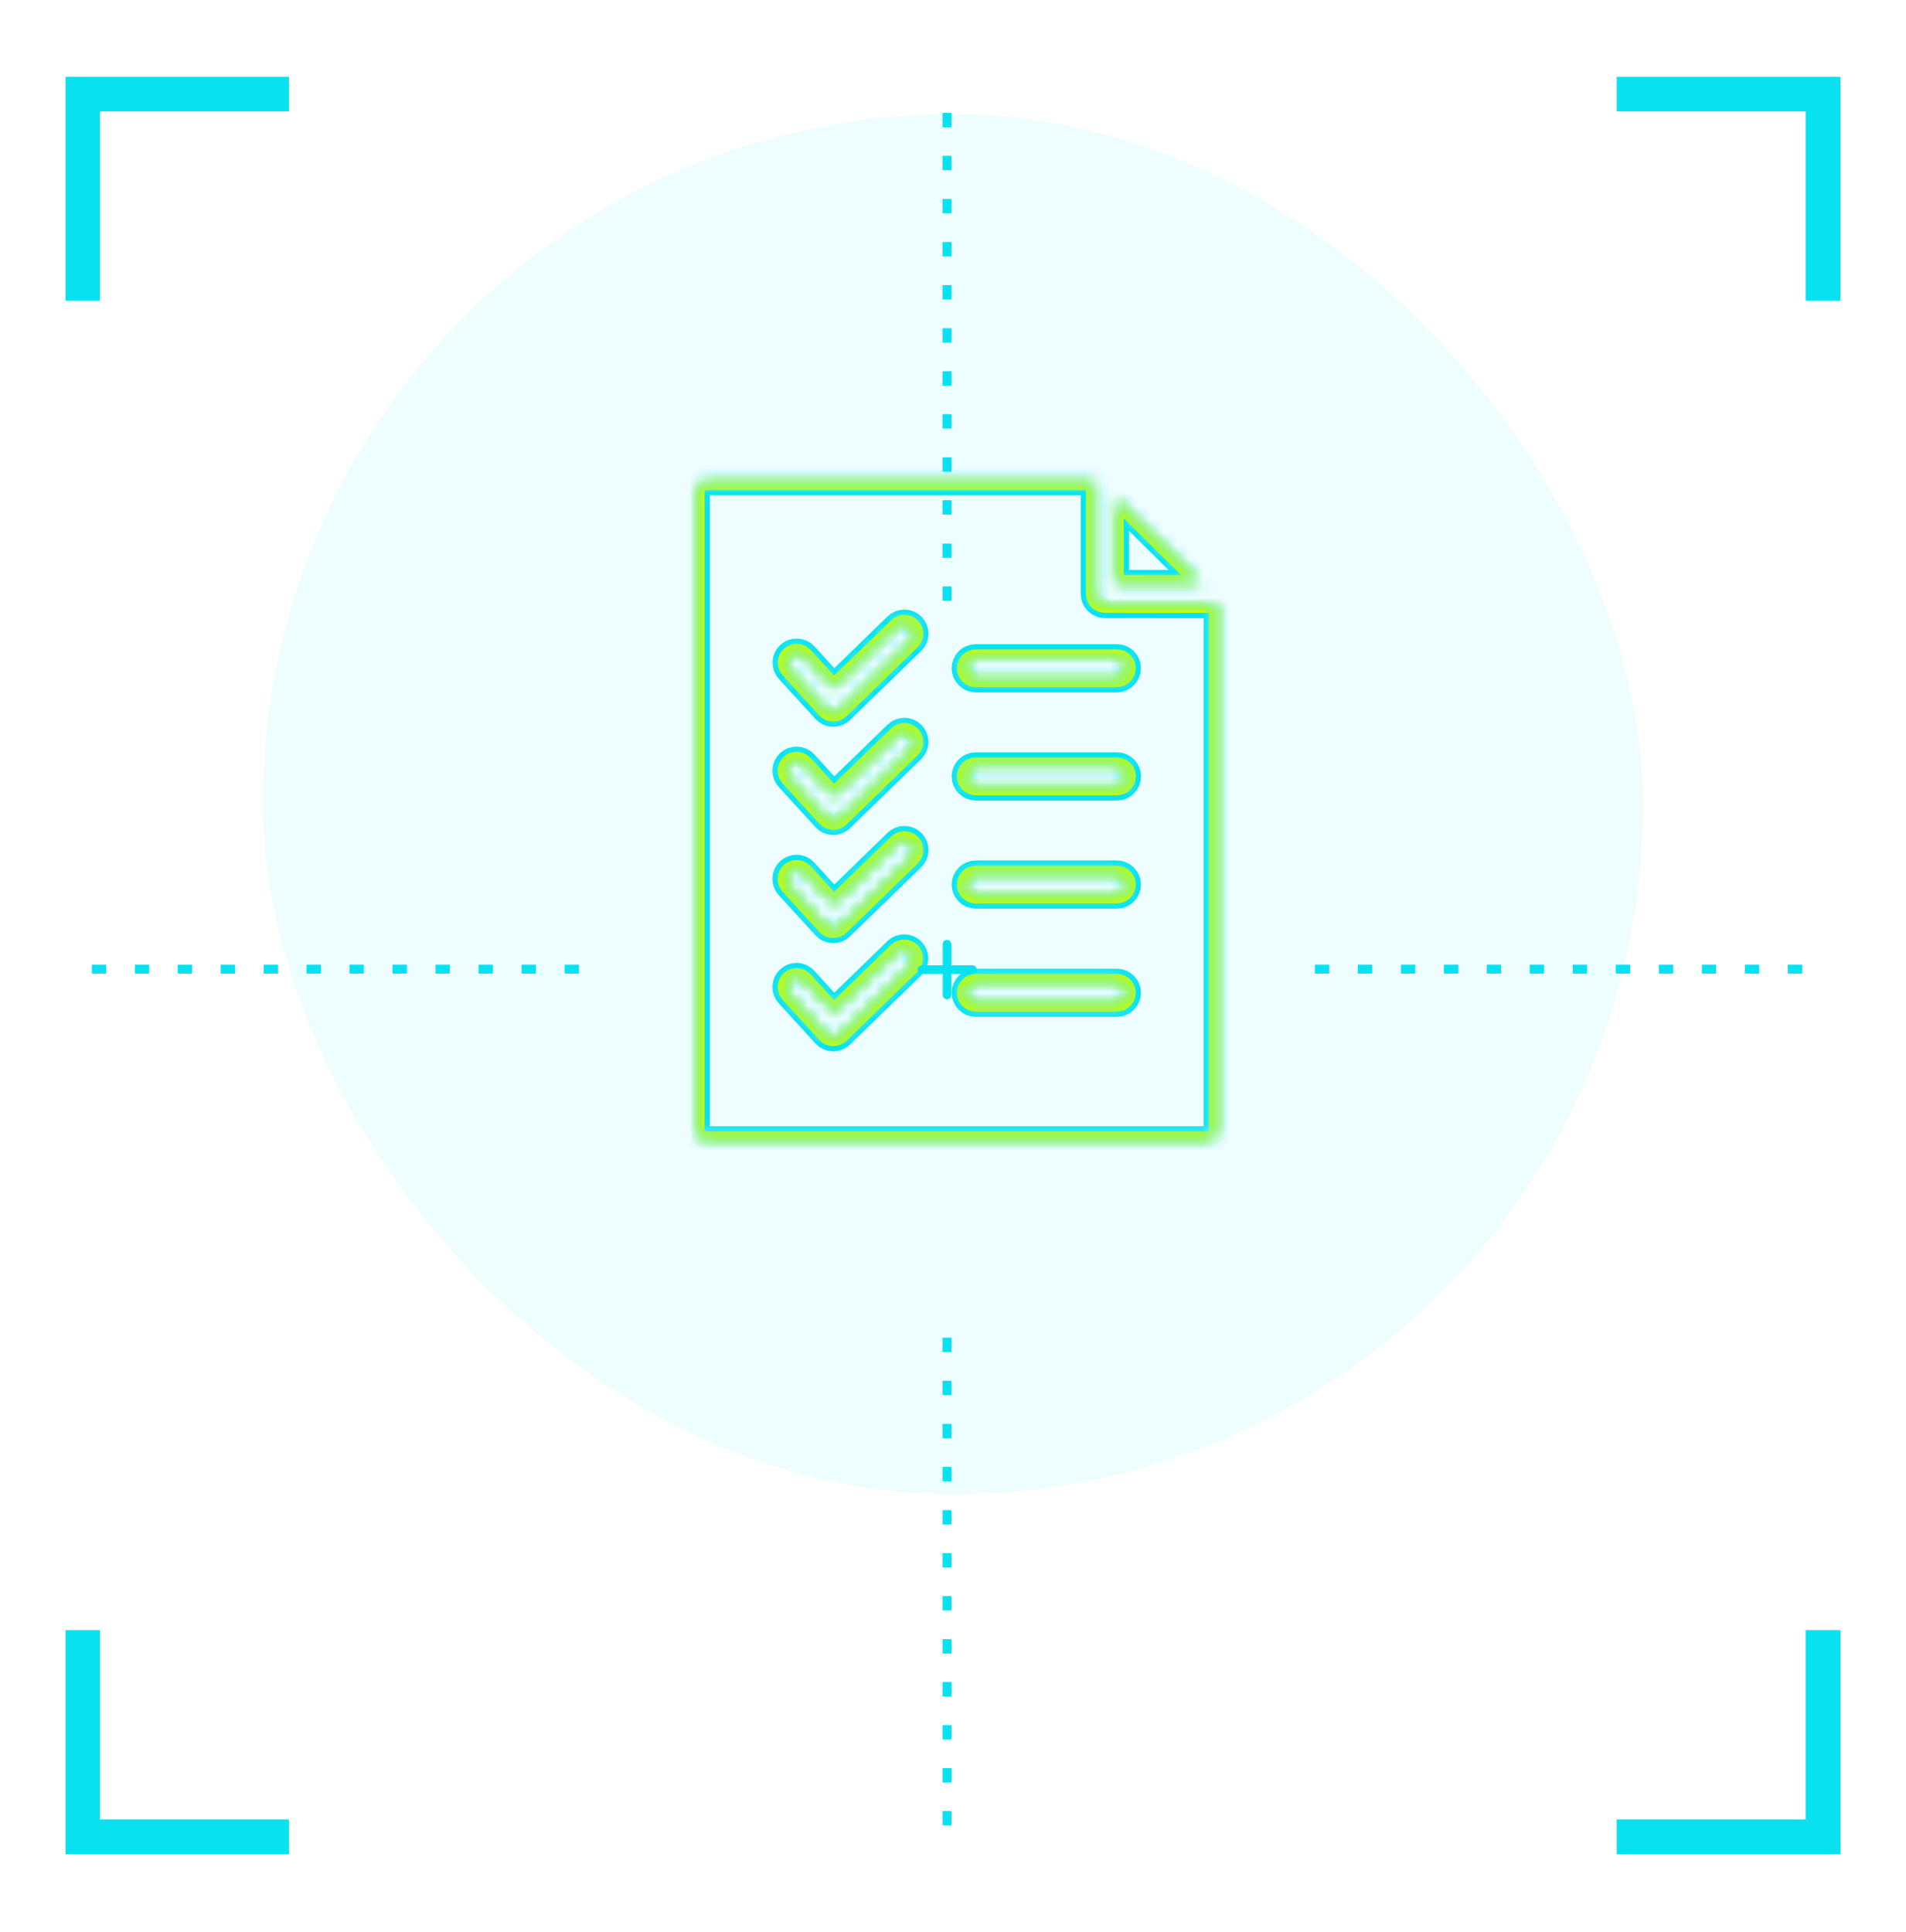 <svg width="145" height="147" viewBox="0 0 145 147" fill="none" xmlns="http://www.w3.org/2000/svg">
<g filter="url(#filter0_f_236_302)">
<mask id="path-1-inside-1_236_302" fill="white">
<path fill-rule="evenodd" clip-rule="evenodd" d="M91.331 44.361L84.886 44.355V37.989L91.331 44.361ZM53 85.948C53 86.142 53.077 86.327 53.214 86.464C53.35 86.601 53.536 86.677 53.729 86.678H91.841C92.035 86.678 92.22 86.601 92.357 86.464C92.493 86.327 92.57 86.142 92.57 85.948V46.029L84.052 46.021C83.831 46.02 83.619 45.933 83.463 45.776C83.307 45.62 83.219 45.408 83.219 45.187V36.678H53.729C53.536 36.678 53.35 36.755 53.214 36.892C53.077 37.028 53 37.214 53 37.407V85.948ZM59.981 50.96C59.837 50.796 59.762 50.582 59.774 50.364C59.786 50.145 59.883 49.941 60.045 49.793C60.206 49.646 60.419 49.568 60.638 49.576C60.856 49.584 61.063 49.678 61.213 49.837L63.427 52.263L68.221 47.611C68.299 47.535 68.392 47.474 68.494 47.433C68.596 47.392 68.704 47.372 68.814 47.373C68.924 47.375 69.032 47.398 69.133 47.441C69.234 47.485 69.325 47.548 69.402 47.626C69.478 47.705 69.538 47.798 69.579 47.9C69.619 48.002 69.639 48.111 69.637 48.221C69.635 48.331 69.611 48.439 69.567 48.54C69.524 48.64 69.46 48.731 69.381 48.807L63.972 54.057C63.816 54.208 63.608 54.292 63.391 54.292H63.367C63.255 54.289 63.146 54.263 63.044 54.217C62.943 54.17 62.852 54.104 62.776 54.022L59.981 50.96V50.96ZM73.401 50.834C73.401 50.724 73.423 50.616 73.465 50.515C73.506 50.414 73.568 50.322 73.645 50.245C73.722 50.167 73.814 50.106 73.915 50.064C74.017 50.022 74.125 50.001 74.234 50.001H84.974C85.193 50.003 85.403 50.092 85.557 50.248C85.711 50.404 85.798 50.615 85.798 50.834C85.798 51.053 85.711 51.264 85.557 51.42C85.403 51.576 85.193 51.665 84.974 51.667H74.234C74.125 51.667 74.016 51.646 73.915 51.604C73.814 51.562 73.722 51.501 73.645 51.423C73.567 51.346 73.506 51.254 73.464 51.153C73.422 51.052 73.401 50.943 73.401 50.834H73.401ZM59.981 59.19C59.907 59.109 59.85 59.015 59.813 58.912C59.776 58.809 59.759 58.7 59.764 58.59C59.769 58.481 59.796 58.373 59.842 58.274C59.889 58.175 59.954 58.086 60.035 58.013C60.116 57.939 60.211 57.882 60.314 57.844C60.416 57.807 60.526 57.791 60.635 57.795C60.745 57.8 60.852 57.827 60.951 57.873C61.05 57.92 61.139 57.986 61.213 58.066L63.427 60.492L68.221 55.84C68.299 55.764 68.392 55.704 68.494 55.664C68.595 55.624 68.704 55.604 68.813 55.605C68.923 55.607 69.031 55.63 69.131 55.673C69.232 55.717 69.323 55.779 69.399 55.858C69.475 55.937 69.535 56.029 69.575 56.131C69.616 56.233 69.636 56.341 69.634 56.451C69.632 56.56 69.609 56.668 69.566 56.769C69.523 56.869 69.46 56.96 69.381 57.036L63.972 62.286C63.816 62.437 63.608 62.521 63.392 62.522H63.367C63.256 62.518 63.146 62.492 63.044 62.446C62.943 62.399 62.852 62.333 62.776 62.251L59.981 59.19H59.981ZM73.401 59.063C73.401 58.954 73.422 58.845 73.464 58.744C73.506 58.643 73.567 58.551 73.645 58.474C73.722 58.396 73.814 58.335 73.915 58.293C74.016 58.251 74.125 58.23 74.234 58.23H84.974C85.195 58.23 85.407 58.317 85.563 58.474C85.719 58.63 85.807 58.842 85.807 59.063C85.807 59.284 85.719 59.496 85.563 59.653C85.407 59.809 85.195 59.897 84.974 59.897H74.234C74.125 59.897 74.016 59.875 73.915 59.833C73.814 59.791 73.722 59.73 73.645 59.653C73.567 59.575 73.506 59.483 73.464 59.382C73.422 59.281 73.401 59.173 73.401 59.063ZM59.981 67.42C59.907 67.339 59.85 67.244 59.813 67.141C59.776 67.038 59.759 66.929 59.764 66.82C59.774 66.599 59.871 66.391 60.035 66.242C60.198 66.093 60.414 66.014 60.635 66.025C60.856 66.035 61.064 66.132 61.213 66.295L63.427 68.722L68.221 64.069C68.299 63.993 68.392 63.932 68.494 63.891C68.596 63.85 68.705 63.83 68.814 63.831C68.924 63.833 69.032 63.856 69.133 63.899C69.234 63.943 69.325 64.006 69.402 64.084C69.478 64.163 69.538 64.256 69.579 64.358C69.619 64.46 69.639 64.569 69.637 64.679C69.635 64.789 69.612 64.897 69.568 64.998C69.524 65.098 69.46 65.189 69.381 65.265L63.971 70.516C63.816 70.666 63.608 70.751 63.391 70.751H63.367C63.255 70.748 63.145 70.722 63.044 70.675C62.943 70.629 62.851 70.562 62.776 70.48L59.981 67.42ZM73.401 67.293C73.401 67.183 73.422 67.075 73.464 66.974C73.506 66.873 73.567 66.781 73.645 66.704C73.722 66.626 73.814 66.565 73.915 66.523C74.016 66.481 74.125 66.46 74.234 66.46H84.974C85.193 66.462 85.403 66.551 85.557 66.707C85.711 66.863 85.798 67.073 85.798 67.293C85.798 67.513 85.711 67.723 85.557 67.879C85.403 68.035 85.193 68.124 84.974 68.126H74.234C74.125 68.126 74.016 68.105 73.915 68.063C73.814 68.021 73.722 67.96 73.645 67.882C73.567 67.805 73.506 67.713 73.464 67.612C73.422 67.511 73.401 67.402 73.401 67.293ZM59.981 75.648C59.907 75.568 59.85 75.473 59.813 75.37C59.776 75.267 59.759 75.158 59.764 75.049C59.769 74.939 59.796 74.832 59.842 74.733C59.889 74.634 59.954 74.545 60.035 74.471C60.116 74.397 60.211 74.34 60.314 74.303C60.417 74.265 60.526 74.249 60.635 74.254C60.745 74.259 60.852 74.285 60.951 74.332C61.05 74.378 61.139 74.444 61.213 74.525L63.427 76.951L68.22 72.299C68.38 72.151 68.591 72.072 68.808 72.078C69.026 72.084 69.232 72.174 69.384 72.33C69.535 72.486 69.62 72.695 69.619 72.913C69.619 73.13 69.533 73.339 69.381 73.494L63.971 78.744C63.816 78.895 63.608 78.979 63.391 78.98H63.367C63.255 78.976 63.145 78.951 63.044 78.904C62.943 78.858 62.851 78.791 62.776 78.709L59.981 75.648V75.648ZM73.401 75.522C73.401 75.412 73.422 75.304 73.464 75.203C73.506 75.102 73.568 75.01 73.645 74.933C73.722 74.855 73.814 74.794 73.915 74.752C74.016 74.71 74.125 74.689 74.234 74.689H84.974C85.193 74.691 85.403 74.78 85.557 74.936C85.711 75.092 85.798 75.303 85.798 75.522C85.798 75.742 85.711 75.952 85.557 76.108C85.403 76.264 85.193 76.353 84.974 76.355H74.234C74.125 76.355 74.016 76.334 73.915 76.292C73.814 76.25 73.722 76.189 73.645 76.111C73.567 76.034 73.506 75.942 73.464 75.84C73.422 75.739 73.401 75.631 73.401 75.521V75.522Z"/>
</mask>
<path fill-rule="evenodd" clip-rule="evenodd" d="M91.331 44.361L84.886 44.355V37.989L91.331 44.361ZM53 85.948C53 86.142 53.077 86.327 53.214 86.464C53.35 86.601 53.536 86.677 53.729 86.678H91.841C92.035 86.678 92.22 86.601 92.357 86.464C92.493 86.327 92.57 86.142 92.57 85.948V46.029L84.052 46.021C83.831 46.02 83.619 45.933 83.463 45.776C83.307 45.62 83.219 45.408 83.219 45.187V36.678H53.729C53.536 36.678 53.35 36.755 53.214 36.892C53.077 37.028 53 37.214 53 37.407V85.948ZM59.981 50.96C59.837 50.796 59.762 50.582 59.774 50.364C59.786 50.145 59.883 49.941 60.045 49.793C60.206 49.646 60.419 49.568 60.638 49.576C60.856 49.584 61.063 49.678 61.213 49.837L63.427 52.263L68.221 47.611C68.299 47.535 68.392 47.474 68.494 47.433C68.596 47.392 68.704 47.372 68.814 47.373C68.924 47.375 69.032 47.398 69.133 47.441C69.234 47.485 69.325 47.548 69.402 47.626C69.478 47.705 69.538 47.798 69.579 47.9C69.619 48.002 69.639 48.111 69.637 48.221C69.635 48.331 69.611 48.439 69.567 48.54C69.524 48.64 69.46 48.731 69.381 48.807L63.972 54.057C63.816 54.208 63.608 54.292 63.391 54.292H63.367C63.255 54.289 63.146 54.263 63.044 54.217C62.943 54.17 62.852 54.104 62.776 54.022L59.981 50.96V50.96ZM73.401 50.834C73.401 50.724 73.423 50.616 73.465 50.515C73.506 50.414 73.568 50.322 73.645 50.245C73.722 50.167 73.814 50.106 73.915 50.064C74.017 50.022 74.125 50.001 74.234 50.001H84.974C85.193 50.003 85.403 50.092 85.557 50.248C85.711 50.404 85.798 50.615 85.798 50.834C85.798 51.053 85.711 51.264 85.557 51.42C85.403 51.576 85.193 51.665 84.974 51.667H74.234C74.125 51.667 74.016 51.646 73.915 51.604C73.814 51.562 73.722 51.501 73.645 51.423C73.567 51.346 73.506 51.254 73.464 51.153C73.422 51.052 73.401 50.943 73.401 50.834H73.401ZM59.981 59.19C59.907 59.109 59.85 59.015 59.813 58.912C59.776 58.809 59.759 58.7 59.764 58.59C59.769 58.481 59.796 58.373 59.842 58.274C59.889 58.175 59.954 58.086 60.035 58.013C60.116 57.939 60.211 57.882 60.314 57.844C60.416 57.807 60.526 57.791 60.635 57.795C60.745 57.8 60.852 57.827 60.951 57.873C61.05 57.92 61.139 57.986 61.213 58.066L63.427 60.492L68.221 55.84C68.299 55.764 68.392 55.704 68.494 55.664C68.595 55.624 68.704 55.604 68.813 55.605C68.923 55.607 69.031 55.63 69.131 55.673C69.232 55.717 69.323 55.779 69.399 55.858C69.475 55.937 69.535 56.029 69.575 56.131C69.616 56.233 69.636 56.341 69.634 56.451C69.632 56.56 69.609 56.668 69.566 56.769C69.523 56.869 69.46 56.96 69.381 57.036L63.972 62.286C63.816 62.437 63.608 62.521 63.392 62.522H63.367C63.256 62.518 63.146 62.492 63.044 62.446C62.943 62.399 62.852 62.333 62.776 62.251L59.981 59.19H59.981ZM73.401 59.063C73.401 58.954 73.422 58.845 73.464 58.744C73.506 58.643 73.567 58.551 73.645 58.474C73.722 58.396 73.814 58.335 73.915 58.293C74.016 58.251 74.125 58.23 74.234 58.23H84.974C85.195 58.23 85.407 58.317 85.563 58.474C85.719 58.63 85.807 58.842 85.807 59.063C85.807 59.284 85.719 59.496 85.563 59.653C85.407 59.809 85.195 59.897 84.974 59.897H74.234C74.125 59.897 74.016 59.875 73.915 59.833C73.814 59.791 73.722 59.73 73.645 59.653C73.567 59.575 73.506 59.483 73.464 59.382C73.422 59.281 73.401 59.173 73.401 59.063ZM59.981 67.42C59.907 67.339 59.85 67.244 59.813 67.141C59.776 67.038 59.759 66.929 59.764 66.82C59.774 66.599 59.871 66.391 60.035 66.242C60.198 66.093 60.414 66.014 60.635 66.025C60.856 66.035 61.064 66.132 61.213 66.295L63.427 68.722L68.221 64.069C68.299 63.993 68.392 63.932 68.494 63.891C68.596 63.85 68.705 63.83 68.814 63.831C68.924 63.833 69.032 63.856 69.133 63.899C69.234 63.943 69.325 64.006 69.402 64.084C69.478 64.163 69.538 64.256 69.579 64.358C69.619 64.46 69.639 64.569 69.637 64.679C69.635 64.789 69.612 64.897 69.568 64.998C69.524 65.098 69.46 65.189 69.381 65.265L63.971 70.516C63.816 70.666 63.608 70.751 63.391 70.751H63.367C63.255 70.748 63.145 70.722 63.044 70.675C62.943 70.629 62.851 70.562 62.776 70.48L59.981 67.42ZM73.401 67.293C73.401 67.183 73.422 67.075 73.464 66.974C73.506 66.873 73.567 66.781 73.645 66.704C73.722 66.626 73.814 66.565 73.915 66.523C74.016 66.481 74.125 66.46 74.234 66.46H84.974C85.193 66.462 85.403 66.551 85.557 66.707C85.711 66.863 85.798 67.073 85.798 67.293C85.798 67.513 85.711 67.723 85.557 67.879C85.403 68.035 85.193 68.124 84.974 68.126H74.234C74.125 68.126 74.016 68.105 73.915 68.063C73.814 68.021 73.722 67.96 73.645 67.882C73.567 67.805 73.506 67.713 73.464 67.612C73.422 67.511 73.401 67.402 73.401 67.293ZM59.981 75.648C59.907 75.568 59.85 75.473 59.813 75.37C59.776 75.267 59.759 75.158 59.764 75.049C59.769 74.939 59.796 74.832 59.842 74.733C59.889 74.634 59.954 74.545 60.035 74.471C60.116 74.397 60.211 74.34 60.314 74.303C60.417 74.265 60.526 74.249 60.635 74.254C60.745 74.259 60.852 74.285 60.951 74.332C61.05 74.378 61.139 74.444 61.213 74.525L63.427 76.951L68.22 72.299C68.38 72.151 68.591 72.072 68.808 72.078C69.026 72.084 69.232 72.174 69.384 72.33C69.535 72.486 69.62 72.695 69.619 72.913C69.619 73.13 69.533 73.339 69.381 73.494L63.971 78.744C63.816 78.895 63.608 78.979 63.391 78.98H63.367C63.255 78.976 63.145 78.951 63.044 78.904C62.943 78.858 62.851 78.791 62.776 78.709L59.981 75.648V75.648ZM73.401 75.522C73.401 75.412 73.422 75.304 73.464 75.203C73.506 75.102 73.568 75.01 73.645 74.933C73.722 74.855 73.814 74.794 73.915 74.752C74.016 74.71 74.125 74.689 74.234 74.689H84.974C85.193 74.691 85.403 74.78 85.557 74.936C85.711 75.092 85.798 75.303 85.798 75.522C85.798 75.742 85.711 75.952 85.557 76.108C85.403 76.264 85.193 76.353 84.974 76.355H74.234C74.125 76.355 74.016 76.334 73.915 76.292C73.814 76.25 73.722 76.189 73.645 76.111C73.567 76.034 73.506 75.942 73.464 75.84C73.422 75.739 73.401 75.631 73.401 75.521V75.522Z" stroke="#08E2F0" stroke-width="2" mask="url(#path-1-inside-1_236_302)"/>
</g>
<mask id="path-2-inside-2_236_302" fill="white">
<path fill-rule="evenodd" clip-rule="evenodd" d="M91.331 44.361L84.886 44.355V37.989L91.331 44.361ZM53 85.948C53 86.142 53.077 86.327 53.214 86.464C53.35 86.601 53.536 86.677 53.729 86.678H91.841C92.035 86.678 92.22 86.601 92.357 86.464C92.493 86.327 92.57 86.142 92.57 85.948V46.029L84.052 46.021C83.831 46.02 83.619 45.933 83.463 45.776C83.307 45.62 83.219 45.408 83.219 45.187V36.678H53.729C53.536 36.678 53.35 36.755 53.214 36.892C53.077 37.028 53 37.214 53 37.407V85.948ZM59.981 50.96C59.837 50.796 59.762 50.582 59.774 50.364C59.786 50.145 59.883 49.941 60.045 49.793C60.206 49.646 60.419 49.568 60.638 49.576C60.856 49.584 61.063 49.678 61.213 49.837L63.427 52.263L68.221 47.611C68.299 47.535 68.392 47.474 68.494 47.433C68.596 47.392 68.704 47.372 68.814 47.373C68.924 47.375 69.032 47.398 69.133 47.441C69.234 47.485 69.325 47.548 69.402 47.626C69.478 47.705 69.538 47.798 69.579 47.9C69.619 48.002 69.639 48.111 69.637 48.221C69.635 48.331 69.611 48.439 69.567 48.54C69.524 48.64 69.46 48.731 69.381 48.807L63.972 54.057C63.816 54.208 63.608 54.292 63.391 54.292H63.367C63.255 54.289 63.146 54.263 63.044 54.217C62.943 54.17 62.852 54.104 62.776 54.022L59.981 50.96V50.96ZM73.401 50.834C73.401 50.724 73.423 50.616 73.465 50.515C73.506 50.414 73.568 50.322 73.645 50.245C73.722 50.167 73.814 50.106 73.915 50.064C74.017 50.022 74.125 50.001 74.234 50.001H84.974C85.193 50.003 85.403 50.092 85.557 50.248C85.711 50.404 85.798 50.615 85.798 50.834C85.798 51.053 85.711 51.264 85.557 51.42C85.403 51.576 85.193 51.665 84.974 51.667H74.234C74.125 51.667 74.016 51.646 73.915 51.604C73.814 51.562 73.722 51.501 73.645 51.423C73.567 51.346 73.506 51.254 73.464 51.153C73.422 51.052 73.401 50.943 73.401 50.834H73.401ZM59.981 59.19C59.907 59.109 59.85 59.015 59.813 58.912C59.776 58.809 59.759 58.7 59.764 58.59C59.769 58.481 59.796 58.373 59.842 58.274C59.889 58.175 59.954 58.086 60.035 58.013C60.116 57.939 60.211 57.882 60.314 57.844C60.416 57.807 60.526 57.791 60.635 57.795C60.745 57.8 60.852 57.827 60.951 57.873C61.05 57.92 61.139 57.986 61.213 58.066L63.427 60.492L68.221 55.84C68.299 55.764 68.392 55.704 68.494 55.664C68.595 55.624 68.704 55.604 68.813 55.605C68.923 55.607 69.031 55.63 69.131 55.673C69.232 55.717 69.323 55.779 69.399 55.858C69.475 55.937 69.535 56.029 69.575 56.131C69.616 56.233 69.636 56.341 69.634 56.451C69.632 56.56 69.609 56.668 69.566 56.769C69.523 56.869 69.46 56.96 69.381 57.036L63.972 62.286C63.816 62.437 63.608 62.521 63.392 62.522H63.367C63.256 62.518 63.146 62.492 63.044 62.446C62.943 62.399 62.852 62.333 62.776 62.251L59.981 59.19H59.981ZM73.401 59.063C73.401 58.954 73.422 58.845 73.464 58.744C73.506 58.643 73.567 58.551 73.645 58.474C73.722 58.396 73.814 58.335 73.915 58.293C74.016 58.251 74.125 58.23 74.234 58.23H84.974C85.195 58.23 85.407 58.317 85.563 58.474C85.719 58.63 85.807 58.842 85.807 59.063C85.807 59.284 85.719 59.496 85.563 59.653C85.407 59.809 85.195 59.897 84.974 59.897H74.234C74.125 59.897 74.016 59.875 73.915 59.833C73.814 59.791 73.722 59.73 73.645 59.653C73.567 59.575 73.506 59.483 73.464 59.382C73.422 59.281 73.401 59.173 73.401 59.063ZM59.981 67.42C59.907 67.339 59.85 67.244 59.813 67.141C59.776 67.038 59.759 66.929 59.764 66.82C59.774 66.599 59.871 66.391 60.035 66.242C60.198 66.093 60.414 66.014 60.635 66.025C60.856 66.035 61.064 66.132 61.213 66.295L63.427 68.722L68.221 64.069C68.299 63.993 68.392 63.932 68.494 63.891C68.596 63.85 68.705 63.83 68.814 63.831C68.924 63.833 69.032 63.856 69.133 63.899C69.234 63.943 69.325 64.006 69.402 64.084C69.478 64.163 69.538 64.256 69.579 64.358C69.619 64.46 69.639 64.569 69.637 64.679C69.635 64.789 69.612 64.897 69.568 64.998C69.524 65.098 69.46 65.189 69.381 65.265L63.971 70.516C63.816 70.666 63.608 70.751 63.391 70.751H63.367C63.255 70.748 63.145 70.722 63.044 70.675C62.943 70.629 62.851 70.562 62.776 70.48L59.981 67.42ZM73.401 67.293C73.401 67.183 73.422 67.075 73.464 66.974C73.506 66.873 73.567 66.781 73.645 66.704C73.722 66.626 73.814 66.565 73.915 66.523C74.016 66.481 74.125 66.46 74.234 66.46H84.974C85.193 66.462 85.403 66.551 85.557 66.707C85.711 66.863 85.798 67.073 85.798 67.293C85.798 67.513 85.711 67.723 85.557 67.879C85.403 68.035 85.193 68.124 84.974 68.126H74.234C74.125 68.126 74.016 68.105 73.915 68.063C73.814 68.021 73.722 67.96 73.645 67.882C73.567 67.805 73.506 67.713 73.464 67.612C73.422 67.511 73.401 67.402 73.401 67.293ZM59.981 75.648C59.907 75.568 59.85 75.473 59.813 75.37C59.776 75.267 59.759 75.158 59.764 75.049C59.769 74.939 59.796 74.832 59.842 74.733C59.889 74.634 59.954 74.545 60.035 74.471C60.116 74.397 60.211 74.34 60.314 74.303C60.417 74.265 60.526 74.249 60.635 74.254C60.745 74.259 60.852 74.285 60.951 74.332C61.05 74.378 61.139 74.444 61.213 74.525L63.427 76.951L68.22 72.299C68.38 72.151 68.591 72.072 68.808 72.078C69.026 72.084 69.232 72.174 69.384 72.33C69.535 72.486 69.62 72.695 69.619 72.913C69.619 73.13 69.533 73.339 69.381 73.494L63.971 78.744C63.816 78.895 63.608 78.979 63.391 78.98H63.367C63.255 78.976 63.145 78.951 63.044 78.904C62.943 78.858 62.851 78.791 62.776 78.709L59.981 75.648V75.648ZM73.401 75.522C73.401 75.412 73.422 75.304 73.464 75.203C73.506 75.102 73.568 75.01 73.645 74.933C73.722 74.855 73.814 74.794 73.915 74.752C74.016 74.71 74.125 74.689 74.234 74.689H84.974C85.193 74.691 85.403 74.78 85.557 74.936C85.711 75.092 85.798 75.303 85.798 75.522C85.798 75.742 85.711 75.952 85.557 76.108C85.403 76.264 85.193 76.353 84.974 76.355H74.234C74.125 76.355 74.016 76.334 73.915 76.292C73.814 76.25 73.722 76.189 73.645 76.111C73.567 76.034 73.506 75.942 73.464 75.84C73.422 75.739 73.401 75.631 73.401 75.521V75.522Z"/>
</mask>
<path fill-rule="evenodd" clip-rule="evenodd" d="M91.331 44.361L84.886 44.355V37.989L91.331 44.361ZM53 85.948C53 86.142 53.077 86.327 53.214 86.464C53.35 86.601 53.536 86.677 53.729 86.678H91.841C92.035 86.678 92.22 86.601 92.357 86.464C92.493 86.327 92.57 86.142 92.57 85.948V46.029L84.052 46.021C83.831 46.02 83.619 45.933 83.463 45.776C83.307 45.62 83.219 45.408 83.219 45.187V36.678H53.729C53.536 36.678 53.35 36.755 53.214 36.892C53.077 37.028 53 37.214 53 37.407V85.948ZM59.981 50.96C59.837 50.796 59.762 50.582 59.774 50.364C59.786 50.145 59.883 49.941 60.045 49.793C60.206 49.646 60.419 49.568 60.638 49.576C60.856 49.584 61.063 49.678 61.213 49.837L63.427 52.263L68.221 47.611C68.299 47.535 68.392 47.474 68.494 47.433C68.596 47.392 68.704 47.372 68.814 47.373C68.924 47.375 69.032 47.398 69.133 47.441C69.234 47.485 69.325 47.548 69.402 47.626C69.478 47.705 69.538 47.798 69.579 47.9C69.619 48.002 69.639 48.111 69.637 48.221C69.635 48.331 69.611 48.439 69.567 48.54C69.524 48.64 69.46 48.731 69.381 48.807L63.972 54.057C63.816 54.208 63.608 54.292 63.391 54.292H63.367C63.255 54.289 63.146 54.263 63.044 54.217C62.943 54.17 62.852 54.104 62.776 54.022L59.981 50.96V50.96ZM73.401 50.834C73.401 50.724 73.423 50.616 73.465 50.515C73.506 50.414 73.568 50.322 73.645 50.245C73.722 50.167 73.814 50.106 73.915 50.064C74.017 50.022 74.125 50.001 74.234 50.001H84.974C85.193 50.003 85.403 50.092 85.557 50.248C85.711 50.404 85.798 50.615 85.798 50.834C85.798 51.053 85.711 51.264 85.557 51.42C85.403 51.576 85.193 51.665 84.974 51.667H74.234C74.125 51.667 74.016 51.646 73.915 51.604C73.814 51.562 73.722 51.501 73.645 51.423C73.567 51.346 73.506 51.254 73.464 51.153C73.422 51.052 73.401 50.943 73.401 50.834H73.401ZM59.981 59.19C59.907 59.109 59.85 59.015 59.813 58.912C59.776 58.809 59.759 58.7 59.764 58.59C59.769 58.481 59.796 58.373 59.842 58.274C59.889 58.175 59.954 58.086 60.035 58.013C60.116 57.939 60.211 57.882 60.314 57.844C60.416 57.807 60.526 57.791 60.635 57.795C60.745 57.8 60.852 57.827 60.951 57.873C61.05 57.92 61.139 57.986 61.213 58.066L63.427 60.492L68.221 55.84C68.299 55.764 68.392 55.704 68.494 55.664C68.595 55.624 68.704 55.604 68.813 55.605C68.923 55.607 69.031 55.63 69.131 55.673C69.232 55.717 69.323 55.779 69.399 55.858C69.475 55.937 69.535 56.029 69.575 56.131C69.616 56.233 69.636 56.341 69.634 56.451C69.632 56.56 69.609 56.668 69.566 56.769C69.523 56.869 69.46 56.96 69.381 57.036L63.972 62.286C63.816 62.437 63.608 62.521 63.392 62.522H63.367C63.256 62.518 63.146 62.492 63.044 62.446C62.943 62.399 62.852 62.333 62.776 62.251L59.981 59.19H59.981ZM73.401 59.063C73.401 58.954 73.422 58.845 73.464 58.744C73.506 58.643 73.567 58.551 73.645 58.474C73.722 58.396 73.814 58.335 73.915 58.293C74.016 58.251 74.125 58.23 74.234 58.23H84.974C85.195 58.23 85.407 58.317 85.563 58.474C85.719 58.63 85.807 58.842 85.807 59.063C85.807 59.284 85.719 59.496 85.563 59.653C85.407 59.809 85.195 59.897 84.974 59.897H74.234C74.125 59.897 74.016 59.875 73.915 59.833C73.814 59.791 73.722 59.73 73.645 59.653C73.567 59.575 73.506 59.483 73.464 59.382C73.422 59.281 73.401 59.173 73.401 59.063ZM59.981 67.42C59.907 67.339 59.85 67.244 59.813 67.141C59.776 67.038 59.759 66.929 59.764 66.82C59.774 66.599 59.871 66.391 60.035 66.242C60.198 66.093 60.414 66.014 60.635 66.025C60.856 66.035 61.064 66.132 61.213 66.295L63.427 68.722L68.221 64.069C68.299 63.993 68.392 63.932 68.494 63.891C68.596 63.85 68.705 63.83 68.814 63.831C68.924 63.833 69.032 63.856 69.133 63.899C69.234 63.943 69.325 64.006 69.402 64.084C69.478 64.163 69.538 64.256 69.579 64.358C69.619 64.46 69.639 64.569 69.637 64.679C69.635 64.789 69.612 64.897 69.568 64.998C69.524 65.098 69.46 65.189 69.381 65.265L63.971 70.516C63.816 70.666 63.608 70.751 63.391 70.751H63.367C63.255 70.748 63.145 70.722 63.044 70.675C62.943 70.629 62.851 70.562 62.776 70.48L59.981 67.42ZM73.401 67.293C73.401 67.183 73.422 67.075 73.464 66.974C73.506 66.873 73.567 66.781 73.645 66.704C73.722 66.626 73.814 66.565 73.915 66.523C74.016 66.481 74.125 66.46 74.234 66.46H84.974C85.193 66.462 85.403 66.551 85.557 66.707C85.711 66.863 85.798 67.073 85.798 67.293C85.798 67.513 85.711 67.723 85.557 67.879C85.403 68.035 85.193 68.124 84.974 68.126H74.234C74.125 68.126 74.016 68.105 73.915 68.063C73.814 68.021 73.722 67.96 73.645 67.882C73.567 67.805 73.506 67.713 73.464 67.612C73.422 67.511 73.401 67.402 73.401 67.293ZM59.981 75.648C59.907 75.568 59.85 75.473 59.813 75.37C59.776 75.267 59.759 75.158 59.764 75.049C59.769 74.939 59.796 74.832 59.842 74.733C59.889 74.634 59.954 74.545 60.035 74.471C60.116 74.397 60.211 74.34 60.314 74.303C60.417 74.265 60.526 74.249 60.635 74.254C60.745 74.259 60.852 74.285 60.951 74.332C61.05 74.378 61.139 74.444 61.213 74.525L63.427 76.951L68.22 72.299C68.38 72.151 68.591 72.072 68.808 72.078C69.026 72.084 69.232 72.174 69.384 72.33C69.535 72.486 69.62 72.695 69.619 72.913C69.619 73.13 69.533 73.339 69.381 73.494L63.971 78.744C63.816 78.895 63.608 78.979 63.391 78.98H63.367C63.255 78.976 63.145 78.951 63.044 78.904C62.943 78.858 62.851 78.791 62.776 78.709L59.981 75.648V75.648ZM73.401 75.522C73.401 75.412 73.422 75.304 73.464 75.203C73.506 75.102 73.568 75.01 73.645 74.933C73.722 74.855 73.814 74.794 73.915 74.752C74.016 74.71 74.125 74.689 74.234 74.689H84.974C85.193 74.691 85.403 74.78 85.557 74.936C85.711 75.092 85.798 75.303 85.798 75.522C85.798 75.742 85.711 75.952 85.557 76.108C85.403 76.264 85.193 76.353 84.974 76.355H74.234C74.125 76.355 74.016 76.334 73.915 76.292C73.814 76.25 73.722 76.189 73.645 76.111C73.567 76.034 73.506 75.942 73.464 75.84C73.422 75.739 73.401 75.631 73.401 75.521V75.522Z" stroke="#CFFF04" stroke-width="1.2" mask="url(#path-2-inside-2_236_302)"/>
<g filter="url(#filter1_f_236_302)">
<path d="M7.601 22.87H5V5.848H21.981V8.471H7.601V22.87Z" fill="#08E2F0"/>
<path d="M140 22.87H137.38V8.471H123V5.848H140V22.87Z" fill="#08E2F0"/>
<path d="M140 141.046H123V138.423H137.38V124.023H140V141.046Z" fill="#08E2F0"/>
<path d="M21.981 141.046H5V124.023H7.601V138.423H21.981V141.046Z" fill="#08E2F0"/>
</g>
<path d="M7.601 22.87H5V5.848H21.981V8.471H7.601V22.87Z" fill="#08E2F0"/>
<path d="M140 22.87H137.38V8.471H123V5.848H140V22.87Z" fill="#08E2F0"/>
<path d="M140 141.046H123V138.423H137.38V124.023H140V141.046Z" fill="#08E2F0"/>
<path d="M21.981 141.046H5V124.023H7.601V138.423H21.981V141.046Z" fill="#08E2F0"/>
<rect opacity="0.07" x="20" y="8.678" width="105" height="105" rx="52.5" fill="#08E2F0"/>
<g filter="url(#filter2_f_236_302)">
<path d="M137.092 74.053H136.018V73.402H137.092V74.053ZM133.825 74.053H132.751V73.402H133.825V74.053ZM130.558 74.053H129.485V73.402H130.558V74.053ZM127.276 74.053H126.203V73.402H127.276V74.053ZM124.01 74.053H122.936V73.402H124.01V74.053ZM120.728 74.053H119.654V73.402H120.728V74.053ZM117.461 74.053H116.388V73.402H117.461V74.053ZM114.195 74.053H113.121V73.402H114.195V74.053ZM110.928 74.053H109.854V73.402H110.928V74.053ZM107.661 74.053H106.588V73.402H107.661V74.053ZM104.379 74.053H103.306V73.402H104.379V74.053ZM101.113 74.053H100.039V73.402H101.113V74.053Z" fill="#08E2F0"/>
<path d="M44.037 74.053H42.964V73.402H44.037V74.053ZM40.771 74.053H39.697V73.402H40.771V74.053ZM37.489 74.053H36.415V73.402H37.489V74.053ZM34.222 74.053H33.148V73.402H34.222V74.053ZM30.941 74.053H29.867V73.402H30.941V74.053ZM27.674 74.053H26.6V73.402H27.674V74.053ZM24.407 74.053H23.333V73.402H24.407V74.053ZM21.14 74.053H20.067V73.402H21.14V74.053ZM17.874 74.053H16.8V73.402H17.874V74.053ZM14.607 74.053H13.533V73.402H14.607V74.053ZM11.34 74.053H10.267V73.402H11.34V74.053ZM8.074 74.053H7V73.402H8.074V74.053Z" fill="#08E2F0"/>
<path d="M72.371 8.596V9.671H71.721V8.596H72.371ZM72.371 11.867V12.942H71.721V11.867H72.371ZM72.371 15.138V16.213H71.721V15.138H72.371ZM72.371 18.424V19.499H71.721V18.424H72.371ZM72.371 21.695V22.77H71.721V21.695H72.371ZM72.371 24.981V26.056H71.721V24.981H72.371ZM72.371 28.252V29.327H71.721V28.252H72.371ZM72.371 31.523V32.598H71.721V31.523H72.371ZM72.371 34.794V35.869H71.721V34.794H72.371ZM72.371 38.065V39.14H71.721V38.065H72.371ZM72.371 41.351V42.426H71.721V41.351H72.371ZM72.371 44.622V45.697H71.721V44.622H72.371Z" fill="#08E2F0"/>
<path d="M72.371 101.773V102.848H71.721V101.773H72.371ZM72.371 105.044V106.119H71.721V105.044H72.371ZM72.371 108.33V109.405H71.721V108.33H72.371ZM72.371 111.601V112.676H71.721V111.601H72.371ZM72.371 114.887V115.962H71.721V114.887H72.371ZM72.371 118.158V119.233H71.721V118.158H72.371ZM72.371 121.429V122.504H71.721V121.429H72.371ZM72.371 124.7V125.775H71.721V124.7H72.371ZM72.371 127.971V129.046H71.721V127.971H72.371ZM72.371 131.242V132.317H71.721V131.242H72.371ZM72.371 134.513V135.588H71.721V134.513H72.371ZM72.371 137.784V138.859H71.721V137.784H72.371Z" fill="#08E2F0"/>
</g>
<path d="M137.092 74.053H136.018V73.402H137.092V74.053ZM133.825 74.053H132.751V73.402H133.825V74.053ZM130.558 74.053H129.485V73.402H130.558V74.053ZM127.276 74.053H126.203V73.402H127.276V74.053ZM124.01 74.053H122.936V73.402H124.01V74.053ZM120.728 74.053H119.654V73.402H120.728V74.053ZM117.461 74.053H116.388V73.402H117.461V74.053ZM114.195 74.053H113.121V73.402H114.195V74.053ZM110.928 74.053H109.854V73.402H110.928V74.053ZM107.661 74.053H106.588V73.402H107.661V74.053ZM104.379 74.053H103.306V73.402H104.379V74.053ZM101.113 74.053H100.039V73.402H101.113V74.053Z" fill="#08E2F0"/>
<path d="M44.037 74.053H42.964V73.402H44.037V74.053ZM40.771 74.053H39.697V73.402H40.771V74.053ZM37.489 74.053H36.415V73.402H37.489V74.053ZM34.222 74.053H33.148V73.402H34.222V74.053ZM30.941 74.053H29.867V73.402H30.941V74.053ZM27.674 74.053H26.6V73.402H27.674V74.053ZM24.407 74.053H23.333V73.402H24.407V74.053ZM21.14 74.053H20.067V73.402H21.14V74.053ZM17.874 74.053H16.8V73.402H17.874V74.053ZM14.607 74.053H13.533V73.402H14.607V74.053ZM11.34 74.053H10.267V73.402H11.34V74.053ZM8.074 74.053H7V73.402H8.074V74.053Z" fill="#08E2F0"/>
<path d="M72.371 8.596V9.671H71.721V8.596H72.371ZM72.371 11.867V12.942H71.721V11.867H72.371ZM72.371 15.138V16.213H71.721V15.138H72.371ZM72.371 18.424V19.499H71.721V18.424H72.371ZM72.371 21.695V22.77H71.721V21.695H72.371ZM72.371 24.981V26.056H71.721V24.981H72.371ZM72.371 28.252V29.327H71.721V28.252H72.371ZM72.371 31.523V32.598H71.721V31.523H72.371ZM72.371 34.794V35.869H71.721V34.794H72.371ZM72.371 38.065V39.14H71.721V38.065H72.371ZM72.371 41.351V42.426H71.721V41.351H72.371ZM72.371 44.622V45.697H71.721V44.622H72.371Z" fill="#08E2F0"/>
<path d="M72.371 101.773V102.848H71.721V101.773H72.371ZM72.371 105.044V106.119H71.721V105.044H72.371ZM72.371 108.33V109.405H71.721V108.33H72.371ZM72.371 111.601V112.676H71.721V111.601H72.371ZM72.371 114.887V115.962H71.721V114.887H72.371ZM72.371 118.158V119.233H71.721V118.158H72.371ZM72.371 121.429V122.504H71.721V121.429H72.371ZM72.371 124.7V125.775H71.721V124.7H72.371ZM72.371 127.971V129.046H71.721V127.971H72.371ZM72.371 131.242V132.317H71.721V131.242H72.371ZM72.371 134.513V135.588H71.721V134.513H72.371ZM72.371 137.784V138.859H71.721V137.784H72.371Z" fill="#08E2F0"/>
<g filter="url(#filter3_f_236_302)">
<path d="M73.982 74.083H70.125C69.944 74.083 69.808 73.932 69.808 73.765C69.808 73.598 69.959 73.447 70.125 73.447H73.982C74.163 73.447 74.299 73.598 74.299 73.765C74.299 73.932 74.148 74.083 73.982 74.083Z" fill="#08E2F0"/>
<path d="M72.046 76.008C71.864 76.008 71.728 75.856 71.728 75.689V71.826C71.728 71.644 71.879 71.508 72.046 71.508C72.212 71.508 72.363 71.659 72.363 71.826V75.689C72.363 75.871 72.212 76.008 72.046 76.008Z" fill="#08E2F0"/>
</g>
<path d="M73.982 74.083H70.125C69.944 74.083 69.808 73.932 69.808 73.765C69.808 73.598 69.959 73.447 70.125 73.447H73.982C74.163 73.447 74.299 73.598 74.299 73.765C74.299 73.932 74.148 74.083 73.982 74.083Z" fill="#08E2F0"/>
<path d="M72.046 76.008C71.864 76.008 71.728 75.856 71.728 75.689V71.826C71.728 71.644 71.879 71.508 72.046 71.508C72.212 71.508 72.363 71.659 72.363 71.826V75.689C72.363 75.871 72.212 76.008 72.046 76.008Z" fill="#08E2F0"/>
<defs>
<filter id="filter0_f_236_302" x="51" y="34.678" width="43.57" height="54" filterUnits="userSpaceOnUse" color-interpolation-filters="sRGB">
<feFlood flood-opacity="0" result="BackgroundImageFix"/>
<feBlend mode="normal" in="SourceGraphic" in2="BackgroundImageFix" result="shape"/>
<feGaussianBlur stdDeviation="1" result="effect1_foregroundBlur_236_302"/>
</filter>
<filter id="filter1_f_236_302" x="0" y="0.848" width="145" height="145.197" filterUnits="userSpaceOnUse" color-interpolation-filters="sRGB">
<feFlood flood-opacity="0" result="BackgroundImageFix"/>
<feBlend mode="normal" in="SourceGraphic" in2="BackgroundImageFix" result="shape"/>
<feGaussianBlur stdDeviation="2.5" result="effect1_foregroundBlur_236_302"/>
</filter>
<filter id="filter2_f_236_302" x="2" y="3.596" width="140.092" height="140.264" filterUnits="userSpaceOnUse" color-interpolation-filters="sRGB">
<feFlood flood-opacity="0" result="BackgroundImageFix"/>
<feBlend mode="normal" in="SourceGraphic" in2="BackgroundImageFix" result="shape"/>
<feGaussianBlur stdDeviation="2.5" result="effect1_foregroundBlur_236_302"/>
</filter>
<filter id="filter3_f_236_302" x="67.808" y="69.508" width="8.491" height="8.5" filterUnits="userSpaceOnUse" color-interpolation-filters="sRGB">
<feFlood flood-opacity="0" result="BackgroundImageFix"/>
<feBlend mode="normal" in="SourceGraphic" in2="BackgroundImageFix" result="shape"/>
<feGaussianBlur stdDeviation="1" result="effect1_foregroundBlur_236_302"/>
</filter>
</defs>
</svg>
